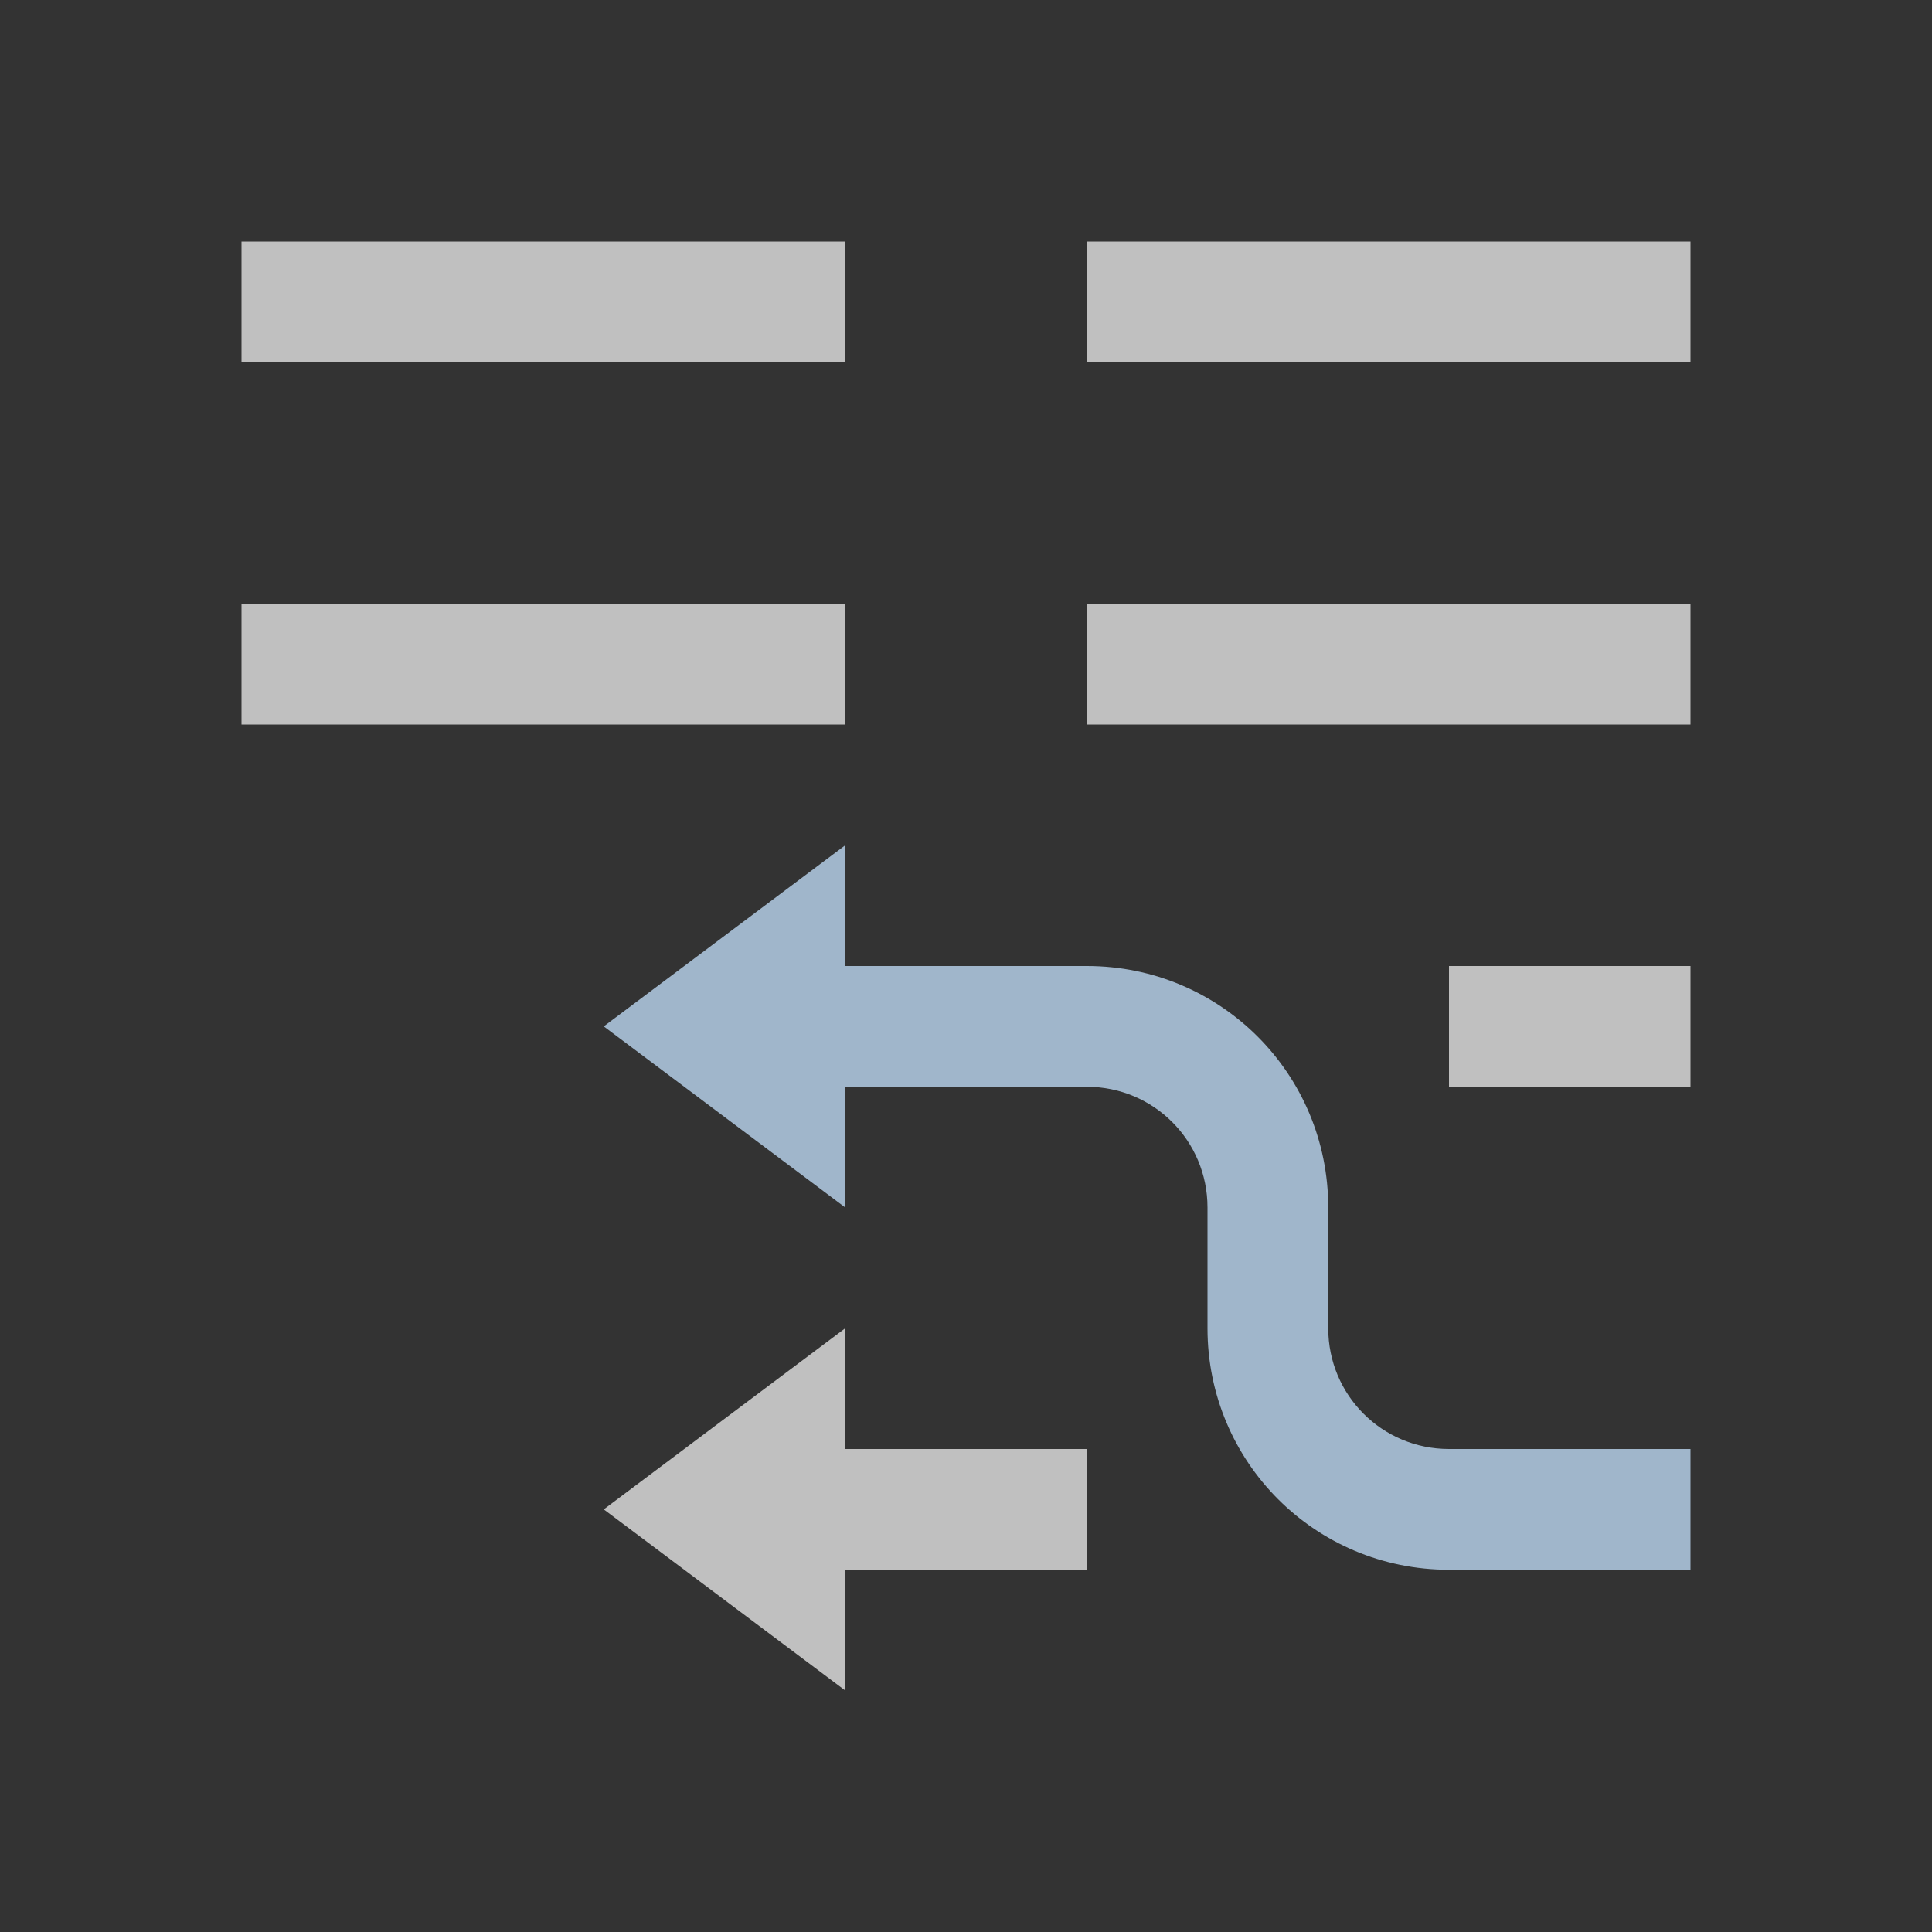 <svg xmlns="http://www.w3.org/2000/svg" viewBox="0 0 16 16">
    <rect x="0" y="0" width="16" height="16" fill="#333333" stroke="none"/>
    <path d="M2 2v1h5V2H2zm7 0v1h5V2H9zM2 5v1h5V5H2zm7 0v1h5V5H9zm3 3v1h2V8h-2zm-5 3-2 1.5L7 14v-1h2v-1H7v-1z" style="fill:currentColor;fill-opacity:1;stroke:none;color:#fdfdfd;opacity:.7"/>
    <path d="M7 7 5 8.5 7 10V9h2c.554 0 1 .446 1 1v1c0 1.108.892 2 2 2h2v-1h-2c-.554 0-1-.446-1-1v-1c0-1.108-.892-2-2-2H7Z" style="fill:currentColor;fill-opacity:1;stroke:none;color:#a0b6cb"/>
</svg>

